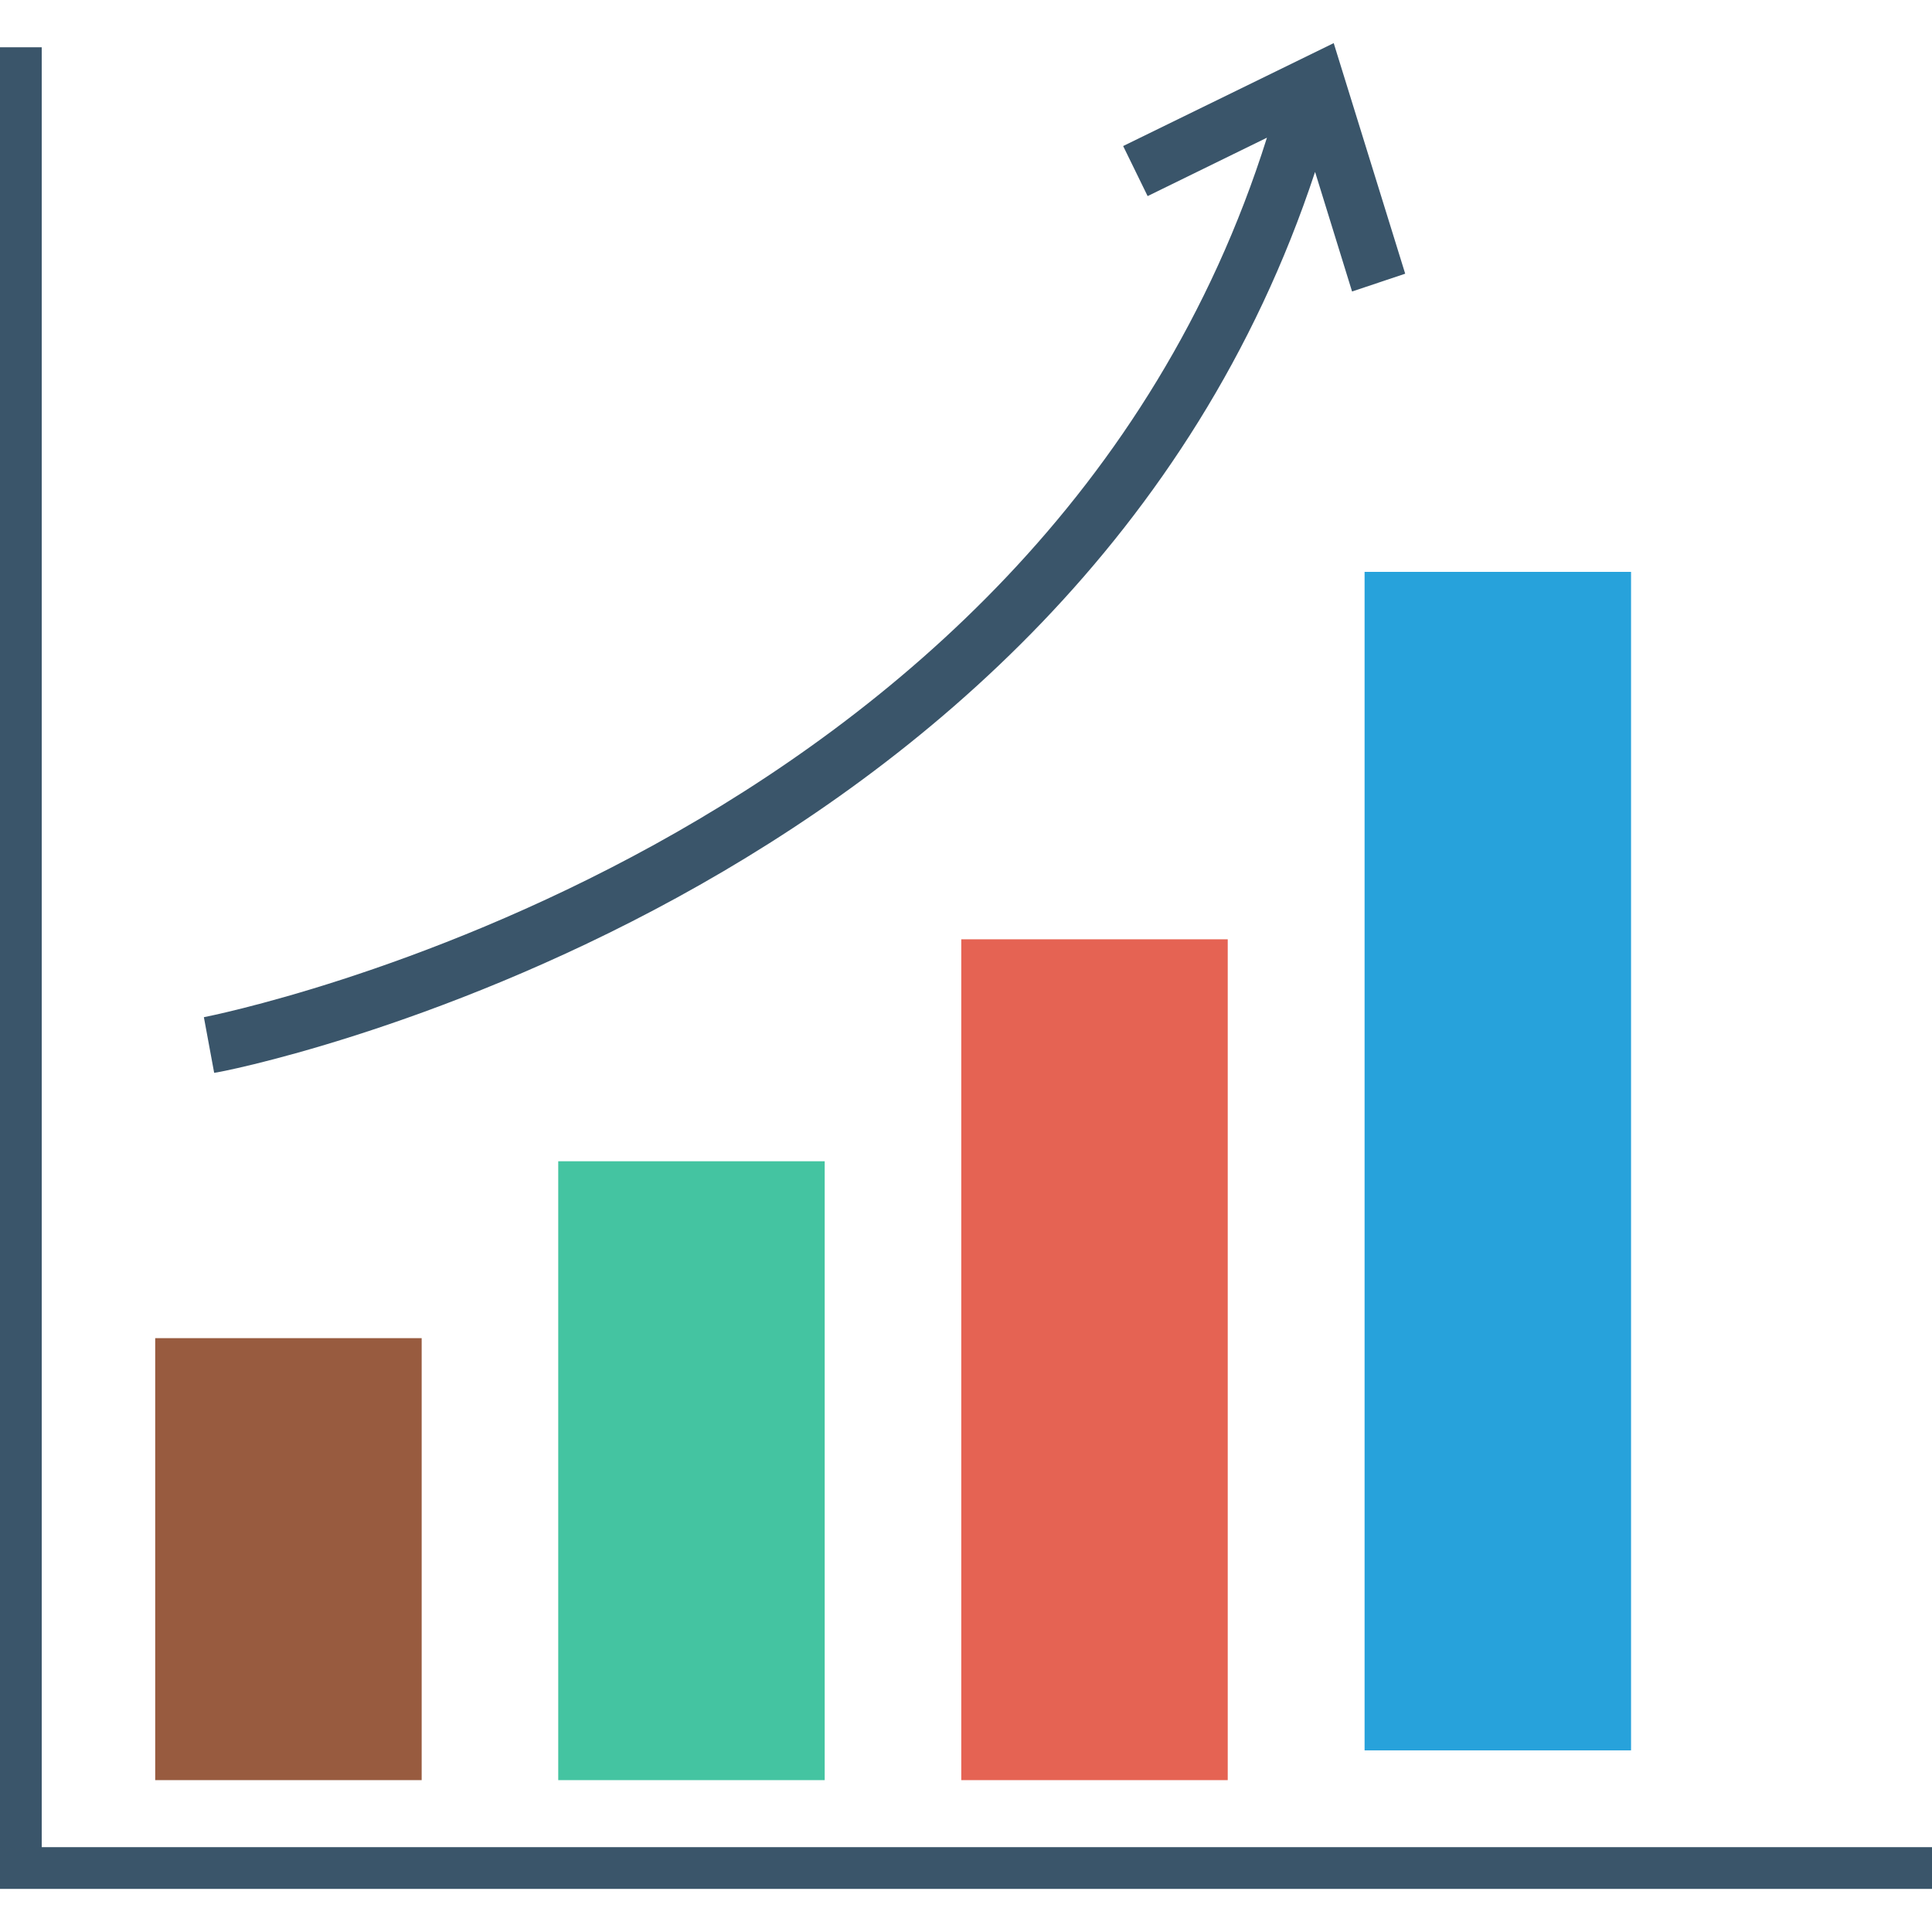 <svg id="Layer_1" enable-background="new 0 0 150 150" height="512" viewBox="0 0 150 150" width="512" xmlns="http://www.w3.org/2000/svg"><g><path d="m150 146.653h-150v-142.982h3.239v139.742h146.761z" fill="#3a556a"/><path d="m12.05 103.894h20.688v34.315h-20.688z" fill="#985b3f"/><path d="m43.341 90.16h20.688v48.049h-20.688z" fill="#44c4a1"/><path d="m74.633 72.927h20.688v65.282h-20.688z" fill="#e56353"/><path d="m105.946 44.4h20.688v91.499h-20.688z" fill="#27a2db"/><path d="m109.099 21.25-5.55-17.902-16.348 7.99 1.9 3.887 9.264-4.535c-17.448 55.456-81.866 68.154-82.536 68.284l.799 4.319c.669 0 66.664-12.957 85.474-69.947l2.872 9.286z" fill="#3a556a"/></g></svg>